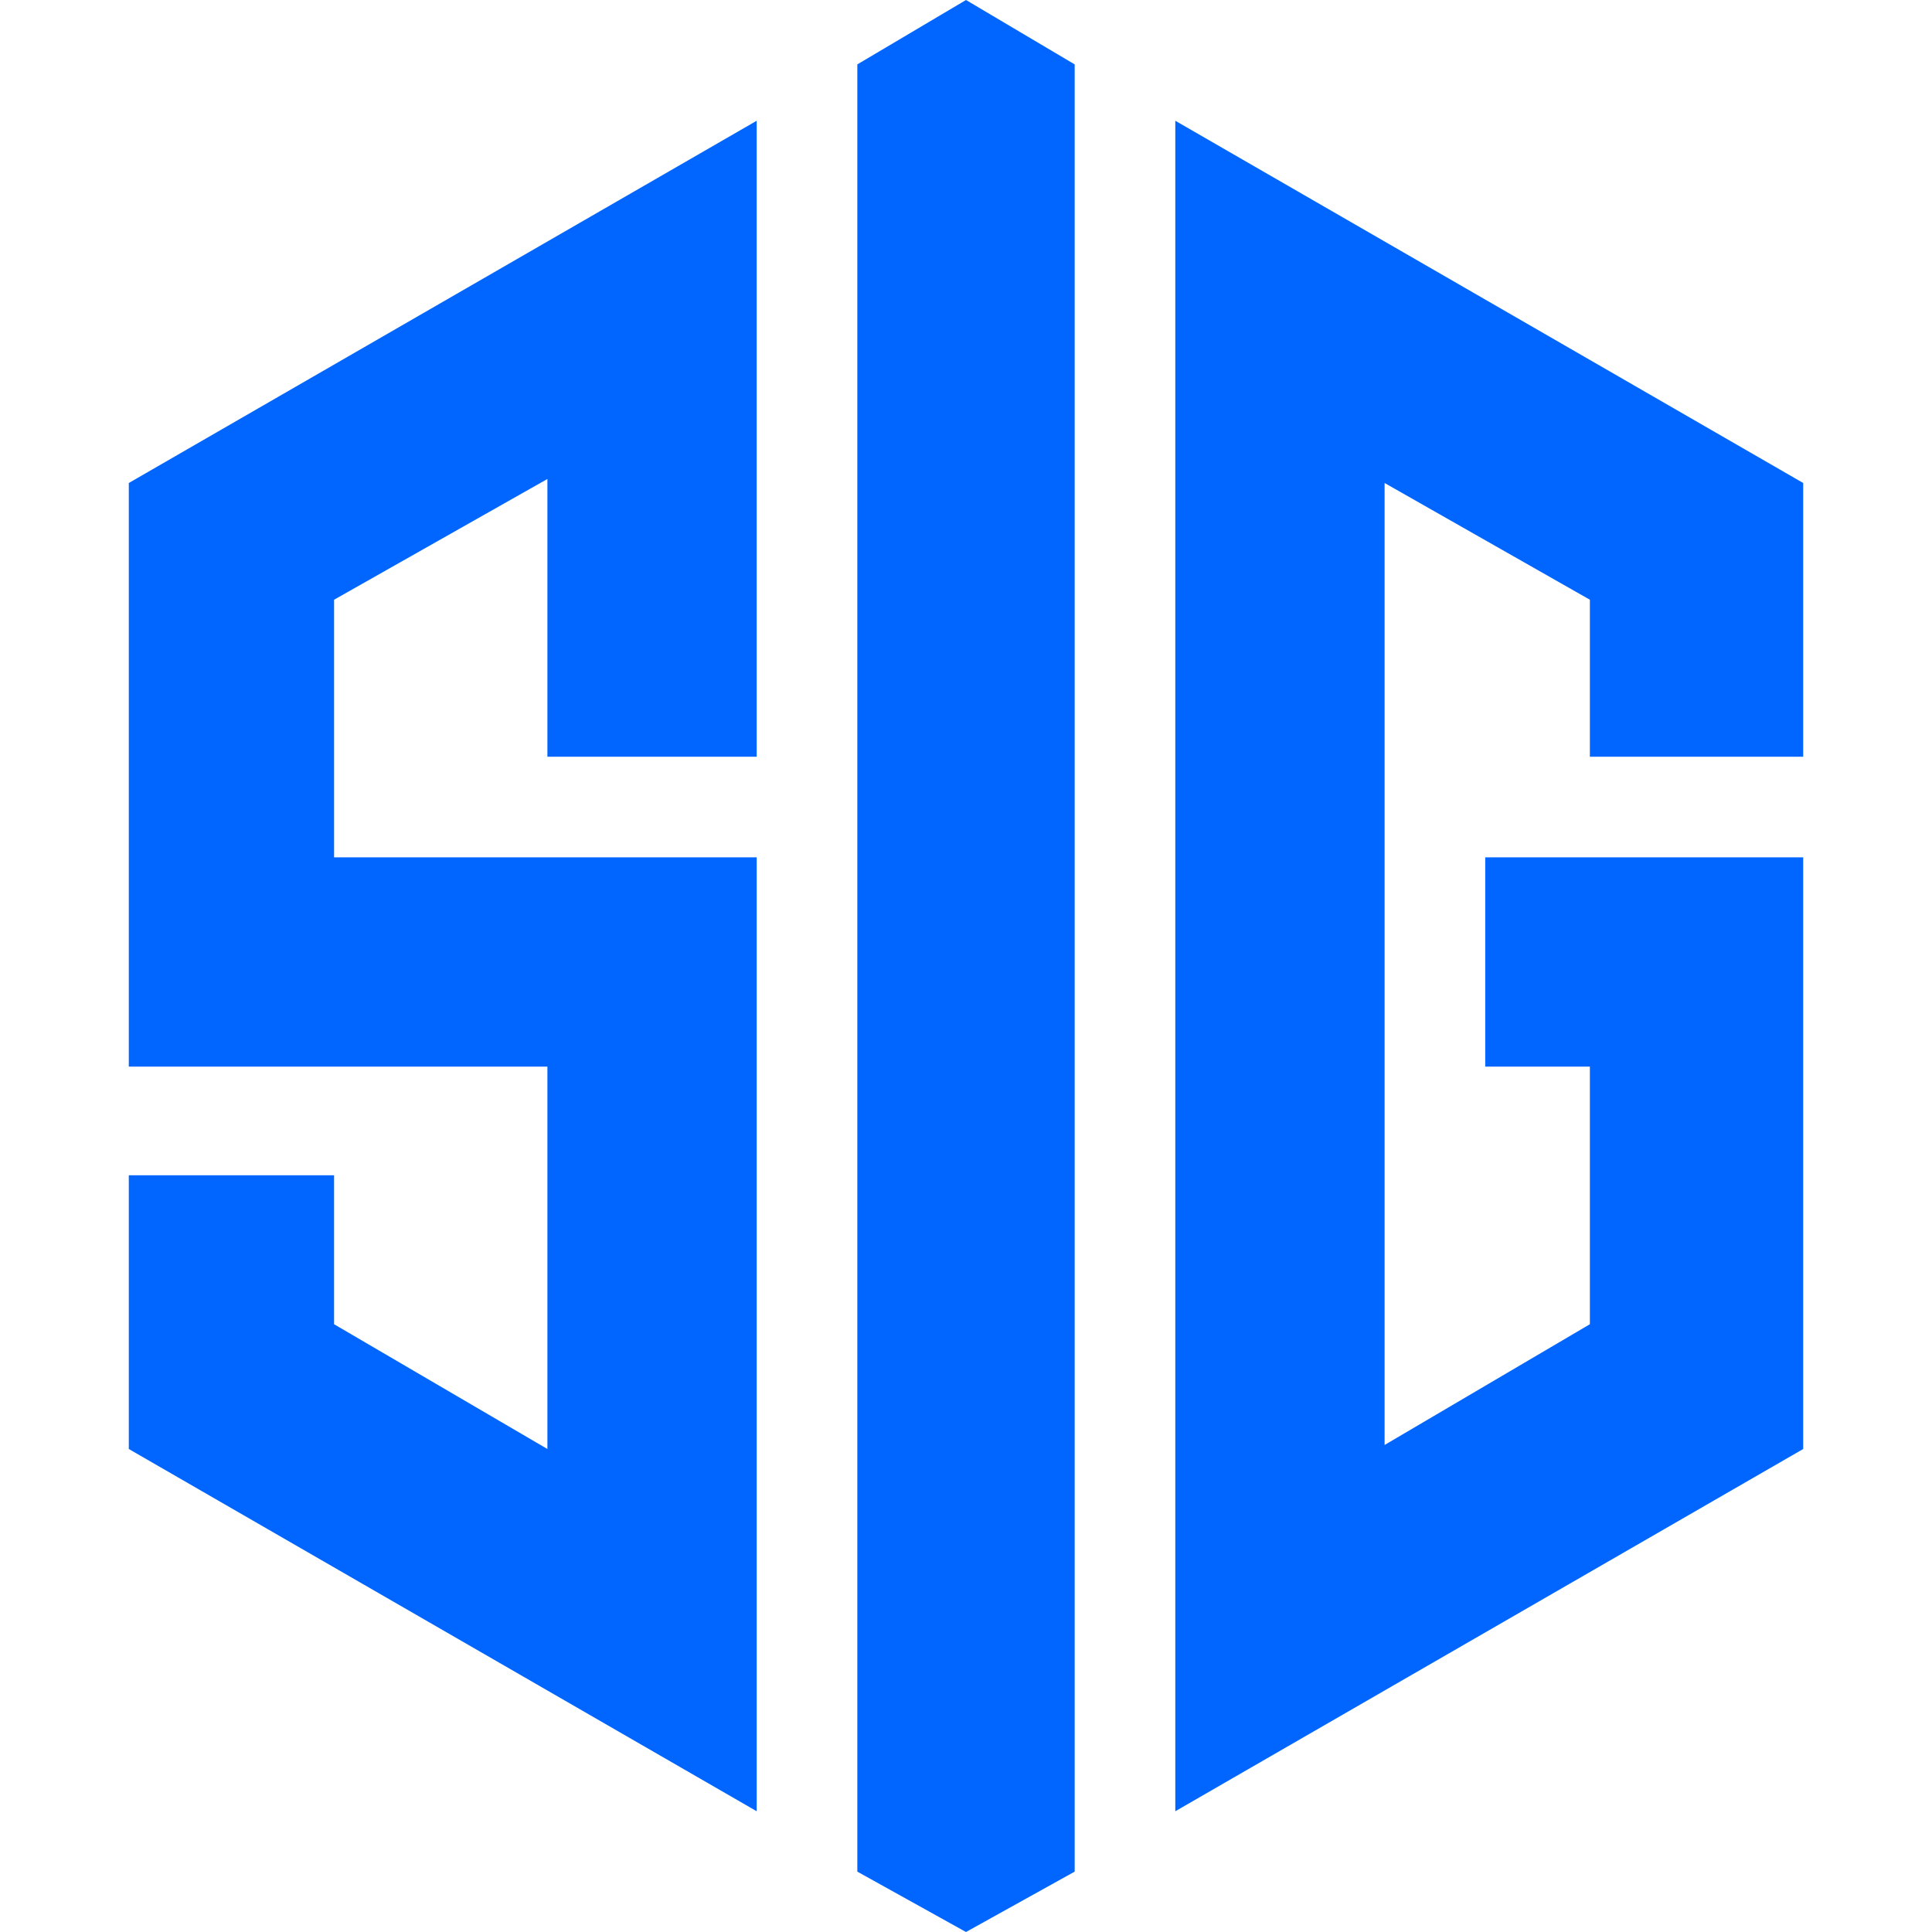 <svg xmlns="http://www.w3.org/2000/svg" viewBox="0 0 24 24"><path fill="#06F" d="M13.35.8 12 0l-1.35.8v22.45L12 24l1.35-.75V.8M6.8 5.95V9.4h2.6V1.5L1.6 6v7.25h5.2V18l-2.65-1.55V14.6H1.6V18l7.8 4.5V10.65H4.15v-3.2l2.65-1.5M22.4 18v-7.35h-3.95v2.6h1.3v3.2l-2.55 1.5V6l2.55 1.45V9.4h2.65V6l-7.8-4.5v21l7.8-4.5Z"/></svg>